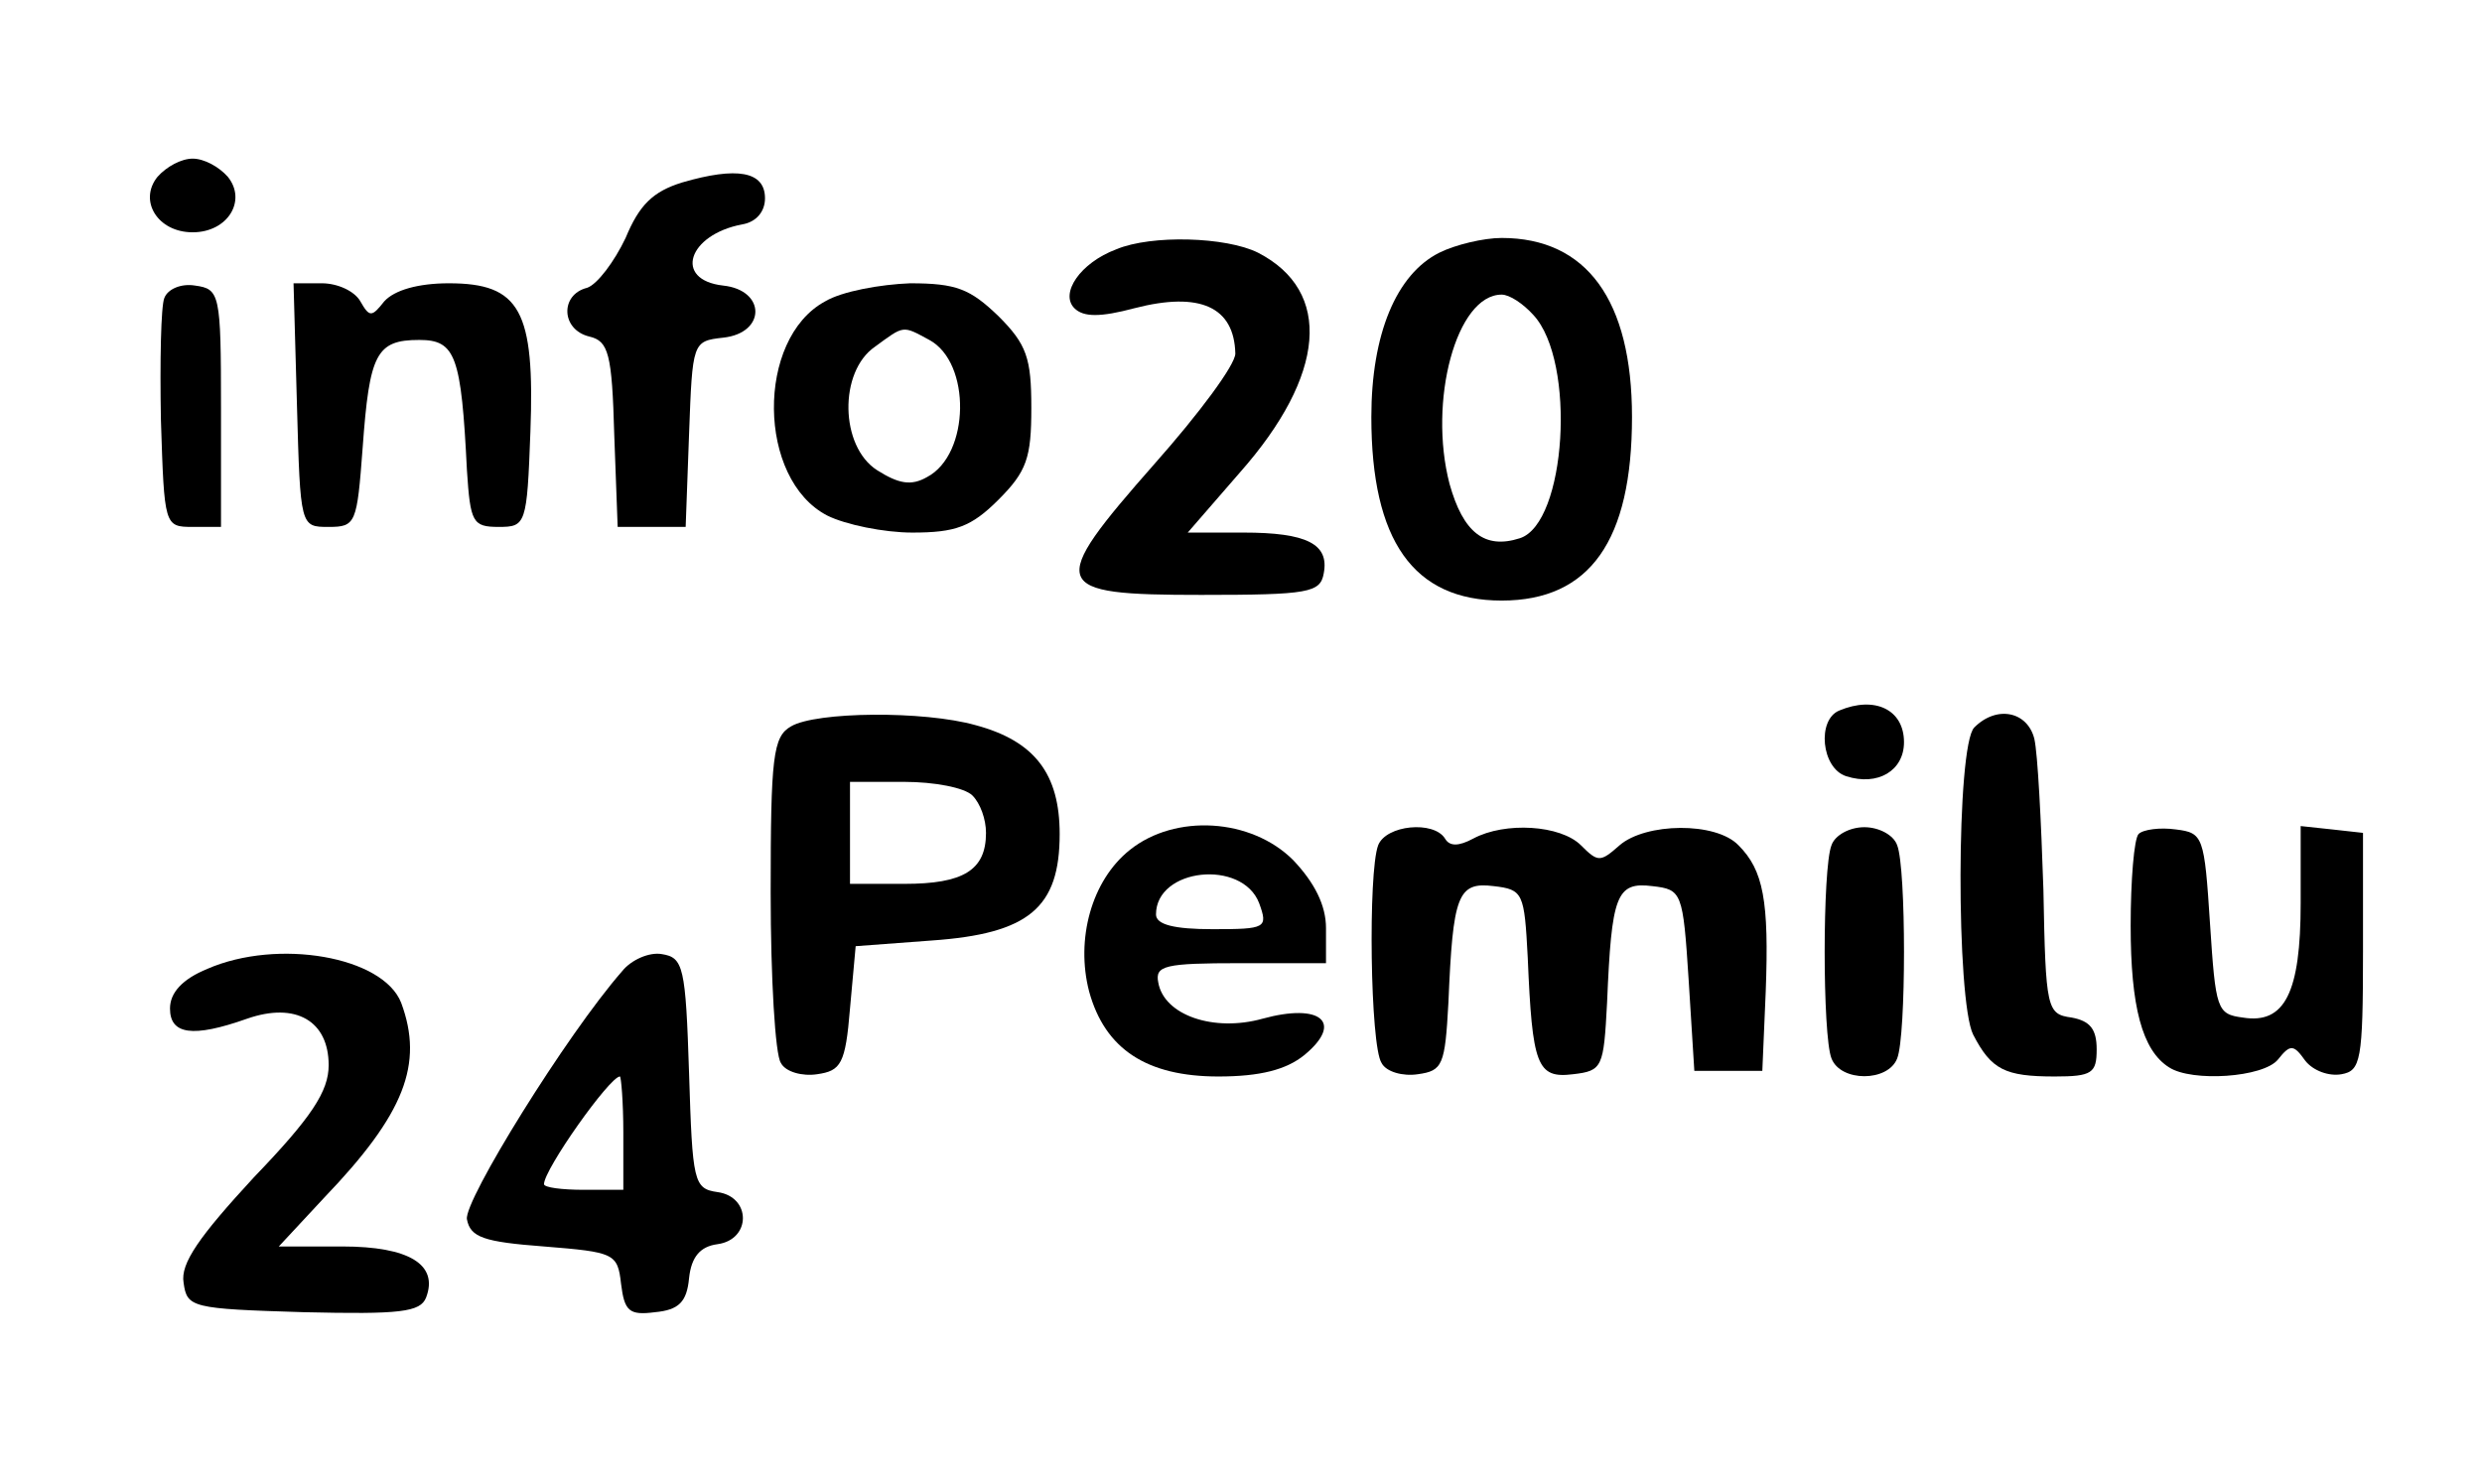 <?xml version="1.0" standalone="no"?>
<!DOCTYPE svg PUBLIC "-//W3C//DTD SVG 20010904//EN"
 "http://www.w3.org/TR/2001/REC-SVG-20010904/DTD/svg10.dtd">
<svg version="1.0" xmlns="http://www.w3.org/2000/svg"
 width="219pt" height="131pt" viewBox="0 0 219 131"
 preserveAspectRatio="xMidYMid meet">

<g transform="translate(0,131) scale(0.1,-0.1)"
fill="#000000" stroke="none">
<path d="M139 1154 c-17 -21 0 -49 31 -49 31 0 48 28 31 49 -8 9 -21 16 -31
16 -10 0 -23 -7 -31 -16z"/>
<path d="M602 1149 c-26 -8 -38 -20 -50 -49 -10 -21 -25 -41 -34 -44 -24 -6
-23 -37 2 -43 17 -4 20 -15 22 -87 l3 -81 30 0 30 0 3 82 c3 81 3 82 30 85 38
4 38 42 0 46 -44 5 -31 45 17 54 12 2 20 11 20 23 0 24 -25 28 -73 14z"/>
<path d="M985 1090 c-32 -12 -50 -39 -37 -52 8 -8 23 -8 53 0 58 15 88 1 89
-40 0 -10 -32 -53 -71 -97 -96 -109 -93 -116 41 -116 95 0 105 2 108 19 5 26
-15 36 -71 36 l-49 0 46 53 c76 86 82 160 16 194 -28 14 -94 16 -125 3z"/>
<path d="M1270 1087 c-38 -19 -60 -72 -60 -145 0 -109 37 -162 115 -162 78 0
115 53 115 162 0 103 -40 158 -115 158 -16 0 -41 -6 -55 -13z m83 -55 c38 -41
29 -184 -12 -197 -31 -10 -50 5 -62 48 -19 73 6 167 46 167 7 0 19 -8 28 -18z"/>
<path d="M145 1047 c-3 -7 -4 -56 -3 -108 3 -93 3 -94 28 -94 l25 0 0 105 c0
101 -1 105 -23 108 -12 2 -24 -3 -27 -11z"/>
<path d="M262 953 c3 -108 3 -108 28 -108 24 0 25 3 30 70 6 83 12 95 50 95
32 0 37 -14 42 -115 3 -46 5 -50 28 -50 24 0 25 2 28 84 4 107 -9 131 -72 131
-27 0 -48 -6 -57 -16 -11 -14 -13 -14 -21 0 -5 9 -20 16 -34 16 l-25 0 3 -107z"/>
<path d="M728 1044 c-61 -33 -60 -157 2 -189 16 -8 50 -15 75 -15 38 0 52 5
76 29 25 25 29 37 29 81 0 44 -4 56 -29 81 -25 24 -37 29 -78 29 -26 -1 -60
-7 -75 -16z m92 -34 c37 -20 36 -101 -2 -121 -14 -8 -25 -6 -44 6 -33 21 -34
87 -2 109 26 19 24 19 48 6z"/>
<path d="M1623 683 c-20 -8 -16 -51 6 -58 28 -9 51 5 51 30 0 29 -26 41 -57
28z"/>
<path d="M698 669 c-16 -9 -18 -27 -18 -147 0 -75 4 -143 9 -150 4 -8 19 -12
32 -10 21 3 25 9 29 58 l5 55 67 5 c86 6 113 29 113 94 0 53 -22 82 -74 96
-46 13 -141 12 -163 -1z m160 -61 c7 -7 12 -21 12 -33 0 -33 -20 -45 -72 -45
l-48 0 0 45 0 45 48 0 c26 0 53 -5 60 -12z"/>
<path d="M1742 668 c-16 -16 -16 -241 -1 -271 16 -31 28 -37 72 -37 33 0 37 3
37 24 0 18 -6 25 -22 28 -22 3 -23 7 -25 113 -2 61 -5 120 -8 133 -6 24 -33
30 -53 10z"/>
<path d="M997 560 c-34 -27 -48 -79 -36 -125 14 -51 51 -75 114 -75 37 0 60 6
76 19 35 29 14 46 -37 32 -43 -12 -87 3 -92 32 -3 15 6 17 72 17 l76 0 0 31
c0 20 -10 40 -29 60 -37 37 -104 41 -144 9z m114 -47 c8 -22 6 -23 -41 -23
-34 0 -50 4 -50 13 0 41 76 49 91 10z"/>
<path d="M1216 564 c-9 -24 -7 -177 3 -192 4 -8 19 -12 32 -10 22 3 24 8 27
63 4 95 8 107 40 103 26 -3 27 -6 30 -63 4 -95 8 -107 40 -103 26 3 27 6 30
63 4 95 8 107 40 103 26 -3 27 -5 32 -83 l5 -80 30 0 30 0 3 70 c3 80 -2 107
-24 129 -20 21 -82 20 -105 0 -17 -15 -19 -15 -34 0 -18 18 -67 21 -95 6 -13
-7 -21 -7 -25 0 -10 16 -52 12 -59 -6z"/>
<path d="M1616 564 c-8 -20 -8 -168 0 -188 8 -21 50 -21 58 0 8 20 8 168 0
188 -3 9 -16 16 -29 16 -13 0 -26 -7 -29 -16z"/>
<path d="M1887 574 c-4 -4 -7 -41 -7 -81 0 -71 10 -110 34 -125 20 -13 83 -9
96 7 11 14 14 13 24 -1 7 -9 21 -14 32 -12 17 3 19 12 19 108 l0 105 -27 3
-28 3 0 -68 c0 -79 -14 -107 -51 -101 -23 3 -24 7 -29 83 -5 77 -6 80 -30 83
-14 2 -29 0 -33 -4z"/>
<path d="M183 455 c-22 -9 -33 -21 -33 -35 0 -23 20 -26 68 -9 43 15 72 -2 72
-41 0 -23 -15 -46 -66 -99 -48 -52 -65 -76 -62 -93 3 -22 7 -23 106 -26 85 -2
103 0 108 13 11 29 -15 45 -74 45 l-56 0 40 43 c71 74 88 118 68 172 -16 41
-109 57 -171 30z"/>
<path d="M549 453 c-49 -56 -140 -203 -137 -219 3 -16 15 -20 68 -24 62 -5 65
-6 68 -33 3 -24 7 -28 30 -25 21 2 28 9 30 30 2 19 10 28 25 30 30 4 30 42 0
46 -21 3 -22 9 -25 105 -3 94 -5 102 -24 105 -11 2 -27 -5 -35 -15z m1 -143
l0 -50 -35 0 c-19 0 -35 2 -35 5 0 13 58 95 67 95 1 0 3 -22 3 -50z"/>
</g>
</svg>
